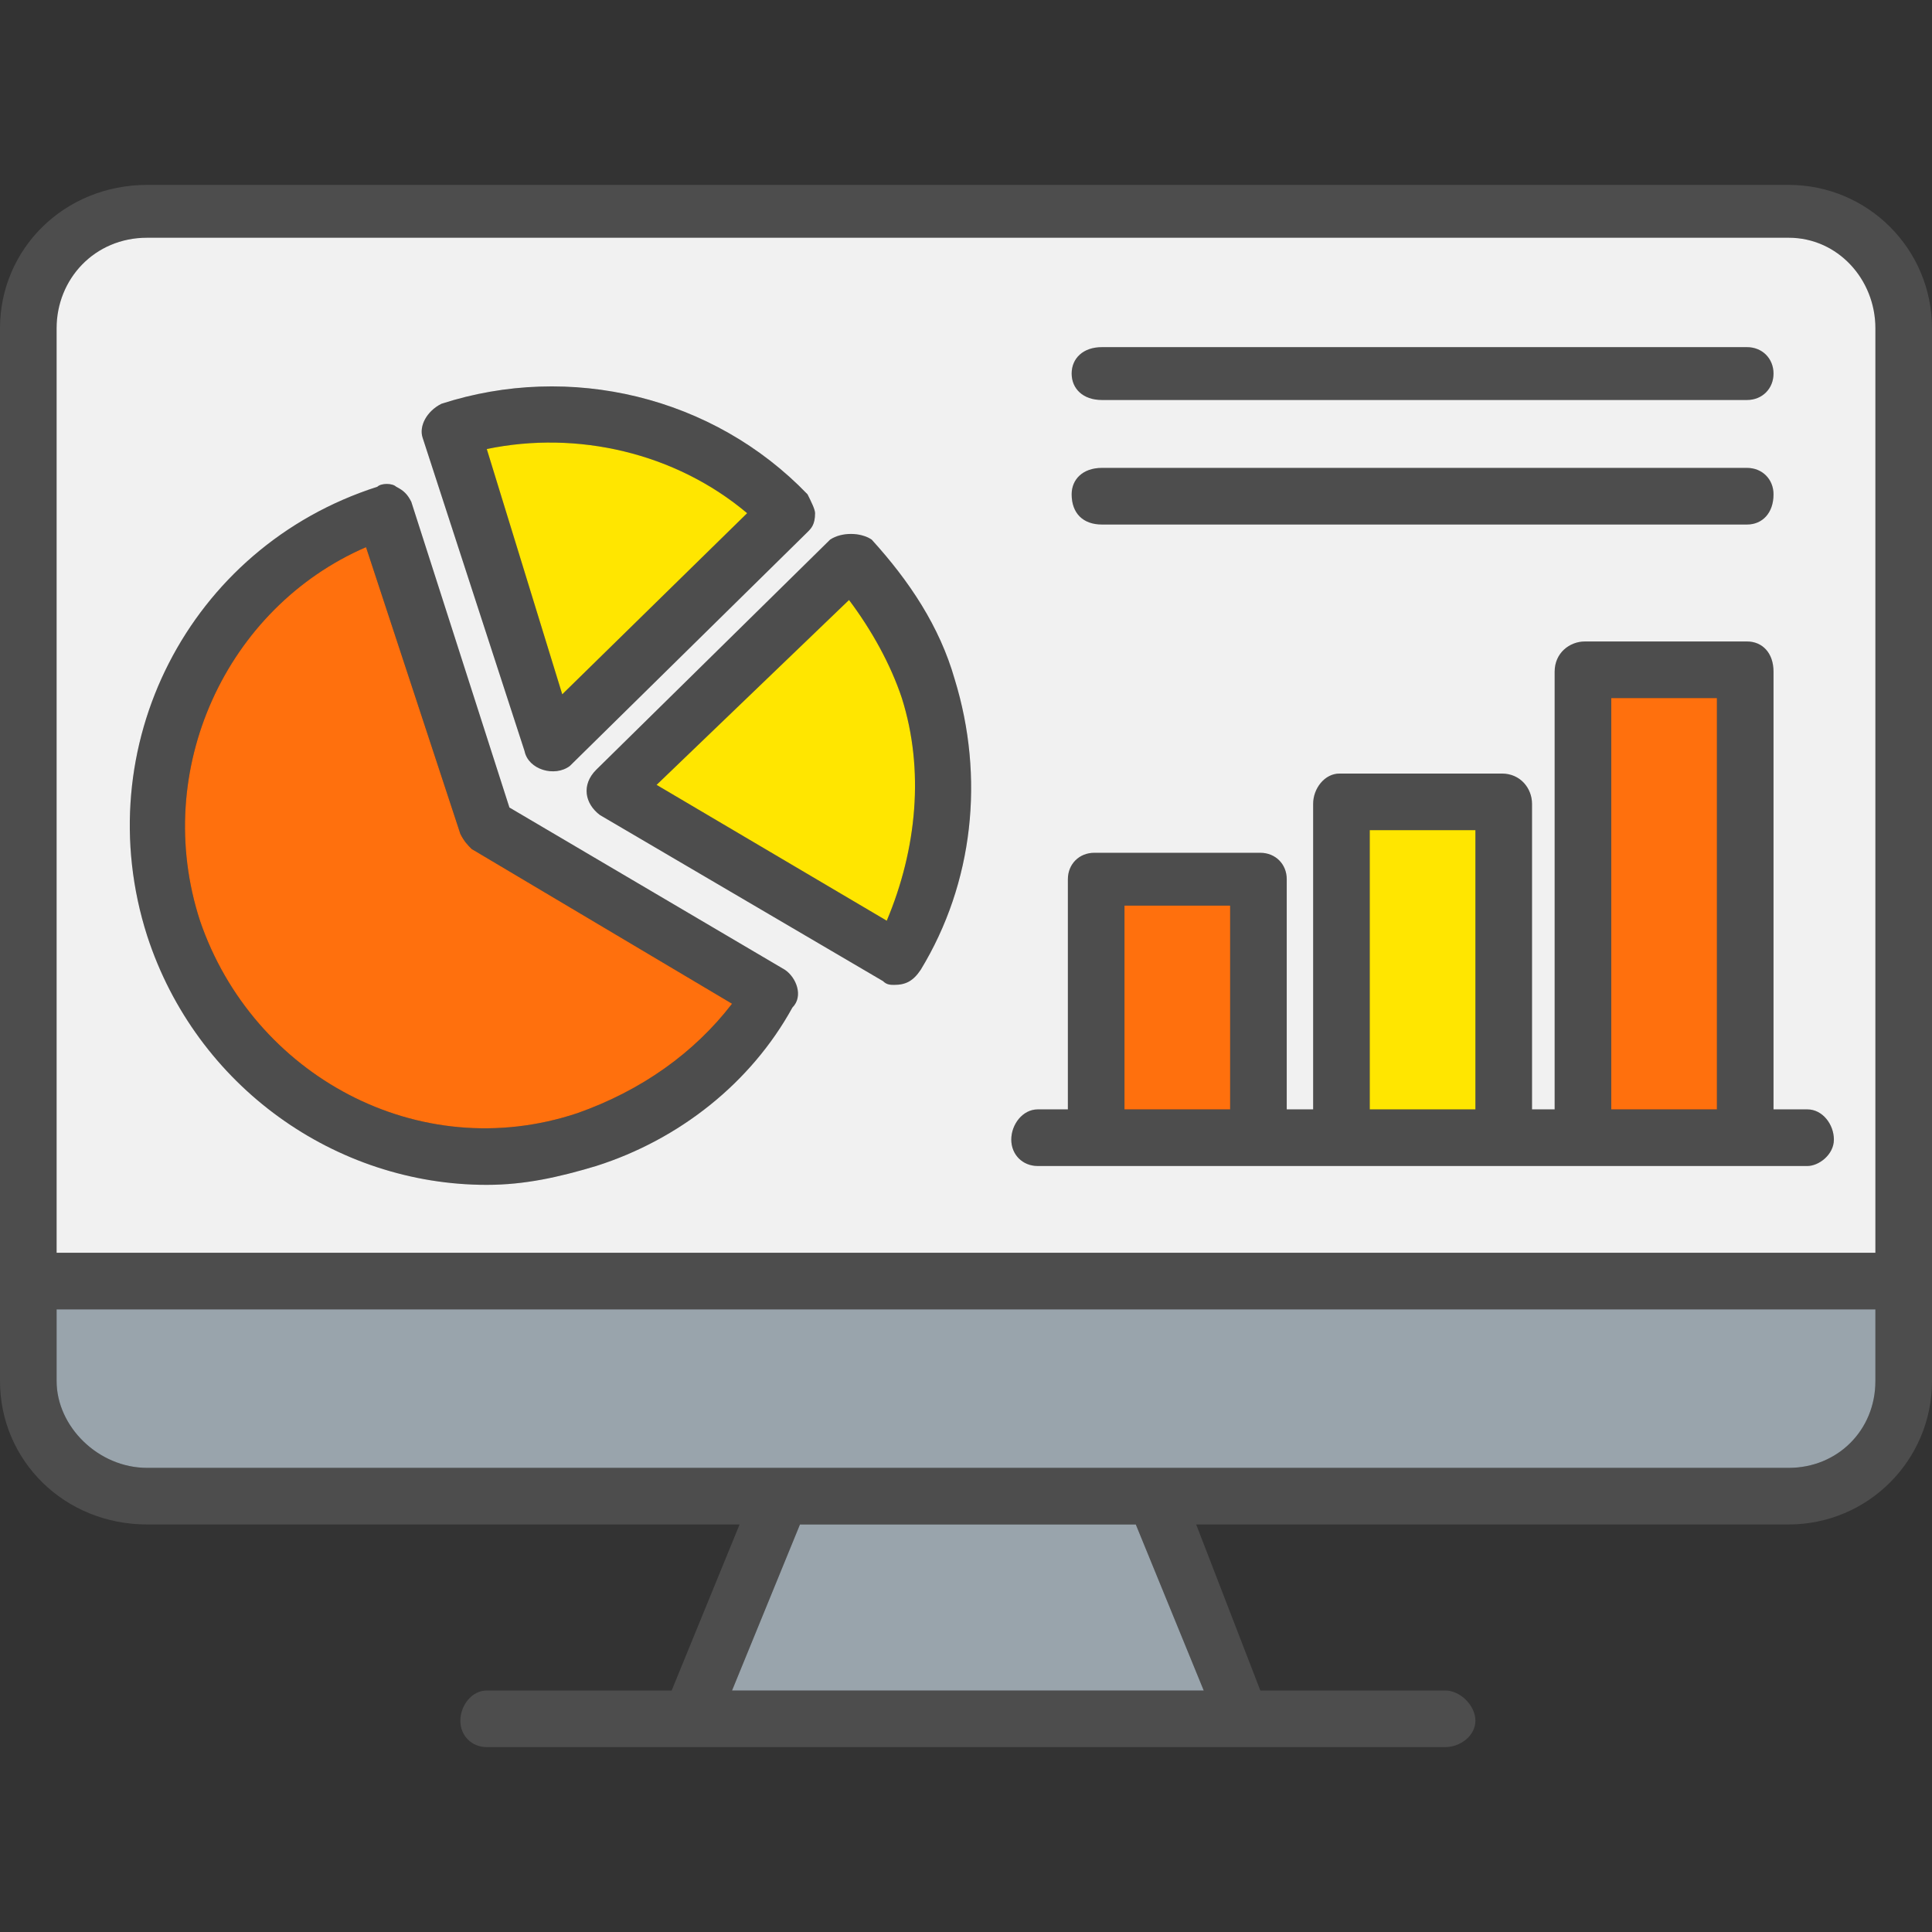 <?xml version="1.0" encoding="UTF-8"?>
<!DOCTYPE svg PUBLIC "-//W3C//DTD SVG 1.1//EN" "http://www.w3.org/Graphics/SVG/1.1/DTD/svg11.dtd">
<!-- Creator: CorelDRAW -->
<svg xmlns="http://www.w3.org/2000/svg" xml:space="preserve" width="512px" height="512px" version="1.1" style="shape-rendering:geometricPrecision; text-rendering:geometricPrecision; image-rendering:optimizeQuality; fill-rule:evenodd; clip-rule:evenodd"
viewBox="0 0 512 512"
 xmlns:xlink="http://www.w3.org/1999/xlink">
 <rect x="0" y="0" width="512" height="512" fill="#333333" stroke="none"/>
 <defs>
  <style type="text/css">
   <![CDATA[
    .fil0 {fill:#4D4D4D}
    .fil1 {fill:#99A4AC}
    .fil2 {fill:#F1F1F1}
    .fil3 {fill:#FF700D}
    .fil4 {fill:#FFE600}
   ]]>
  </style>
 </defs>
 <g id="Layer_x0020_1">
  <path class="fil0" d="M474 404l-157 0 17 44 49 0c4,0 8,4 8,8 0,4 -4,7 -8,7l-254 0c-4,0 -7,-3 -7,-7 0,-4 3,-8 7,-8l49 0 18 -44 -157 0c-22,0 -39,-17 -39,-38 0,-93 0,-186 0,-279 0,-21 17,-38 39,-38l435 0c21,0 38,17 38,38l0 279c0,21 -17,38 -38,38zm-11 -265l-171 0c-5,0 -8,-3 -8,-8 0,-4 3,-7 8,-7l171 0c4,0 7,3 7,7 0,5 -3,8 -7,8zm0 -33l-171 0c-5,0 -8,-3 -8,-7 0,-4 3,-7 8,-7l171 0c4,0 7,3 7,7 0,4 -3,7 -7,7zm-8 188l0 -109 -28 0 0 109 28 0zm-43 0l0 -116c0,-5 4,-8 8,-8l43 0c4,0 7,3 7,8l0 116 9 0c4,0 7,4 7,8 0,4 -4,7 -7,7 -68,0 -136,0 -204,0 -4,0 -7,-3 -7,-7 0,-4 3,-8 7,-8l8 0 0 -61c0,-4 3,-7 7,-7l44 0c4,0 7,3 7,7l0 61 7 0 0 -81c0,-4 3,-8 7,-8l43 0c5,0 8,4 8,8l0 81 6 0zm-21 0l0 -74 -28 0 0 74 28 0zm-65 0l0 -54 -28 0 0 54 28 0zm-89 -33c-1,0 -2,0 -3,-1l-75 -44c-4,-3 -5,-8 -1,-12l62 -61c3,-2 8,-2 11,0 10,11 18,23 22,37 8,26 5,54 -9,77 -2,3 -4,4 -7,4zm-63 -53l61 36c8,-19 10,-40 4,-59 -3,-9 -8,-18 -14,-26l-51 49zm-35 -9l-27 -83c-1,-3 1,-7 5,-9 34,-11 72,-2 97,24 1,2 2,4 2,5 0,3 -1,4 -2,5l-63 62c-4,3 -11,1 -12,-4zm-10 -80l20 65 49 -48c-19,-16 -45,-22 -69,-17zm0 195c-40,0 -77,-26 -90,-66 -16,-50 11,-103 61,-119 1,-1 4,-1 5,0 2,1 3,2 4,4l26 81 73 43c3,2 5,7 2,10 -11,20 -30,35 -52,42 -10,3 -19,5 -29,5zm-32 -169c-37,16 -57,59 -44,99 14,41 58,65 100,51 17,-6 31,-16 41,-29l-69 -41c-1,-1 -2,-2 -3,-4l-25 -76zm222 303l-18 -44 -89 0 -18 44 125 0zm178 -101l-482 0 0 19c0,12 11,23 24,23 145,0 290,0 435,0 13,0 23,-10 23,-23l0 -19zm-482 -15l482 0 0 -245c0,-13 -10,-24 -23,-24l-435 0c-14,0 -24,11 -24,24l0 245z"/>
  <path class="fil1" d="M39 389l435 0c13,0 23,-10 23,-23l0 -19 -482 0 0 19c0,12 11,23 24,23z"/>
  <polygon class="fil1" points="301,404 212,404 194,448 319,448 "/>
  <path class="fil2" d="M15 332l482 0 0 -245c0,-13 -10,-24 -23,-24l-435 0c-14,0 -24,11 -24,24l0 245zm268 -38l0 -61c0,-4 3,-7 7,-7l44 0c4,0 7,3 7,7l0 61 7 0 0 -81c0,-4 3,-8 7,-8l43 0c5,0 8,4 8,8l0 81 6 0 0 -116c0,-5 4,-8 8,-8l43 0c4,0 7,3 7,8l0 116 9 0c4,0 7,4 7,8 0,4 -4,7 -7,7l-204 0c-4,0 -7,-3 -7,-7 0,-4 3,-8 7,-8l8 0zm180 -155l-171 0c-5,0 -8,-3 -8,-8 0,-4 3,-7 8,-7l171 0c4,0 7,3 7,7 0,5 -3,8 -7,8zm0 -33l-171 0c-5,0 -8,-3 -8,-7 0,-4 3,-7 8,-7l171 0c4,0 7,3 7,7 0,4 -3,7 -7,7zm-226 155c-1,0 -2,0 -3,-1l-75 -44c-4,-3 -5,-8 -1,-12l62 -61c3,-2 8,-2 11,0 10,11 18,23 22,37 8,26 5,54 -9,77 -2,3 -4,4 -7,4zm-23 -120l-63 62c-4,3 -11,1 -12,-4l-27 -83c-1,-3 1,-7 5,-9 34,-11 72,-2 97,24 1,2 2,4 2,5 0,3 -1,4 -2,5zm-4 126c-11,20 -30,35 -52,42 -10,3 -19,5 -29,5 -40,0 -77,-26 -90,-66 -16,-50 11,-103 61,-119 1,-1 4,-1 5,0 2,1 3,2 4,4l26 81 73 43c3,2 5,7 2,10z"/>
  <polygon class="fil3" points="298,240 298,294 326,294 326,240 "/>
  <polygon class="fil4" points="363,220 363,294 391,294 391,220 "/>
  <polygon class="fil3" points="427,185 427,294 455,294 455,185 "/>
  <path class="fil4" d="M235 244c8,-19 10,-40 4,-59 -3,-9 -8,-18 -14,-26l-51 49 61 36z"/>
  <path class="fil4" d="M149 184l49 -48c-19,-16 -45,-22 -69,-17l20 65z"/>
  <path class="fil3" d="M194 266l-69 -41c-1,-1 -2,-2 -3,-4l-25 -76c-37,16 -57,59 -44,99 14,41 58,65 100,51 17,-6 31,-16 41,-29z"/>
 </g>
</svg>
